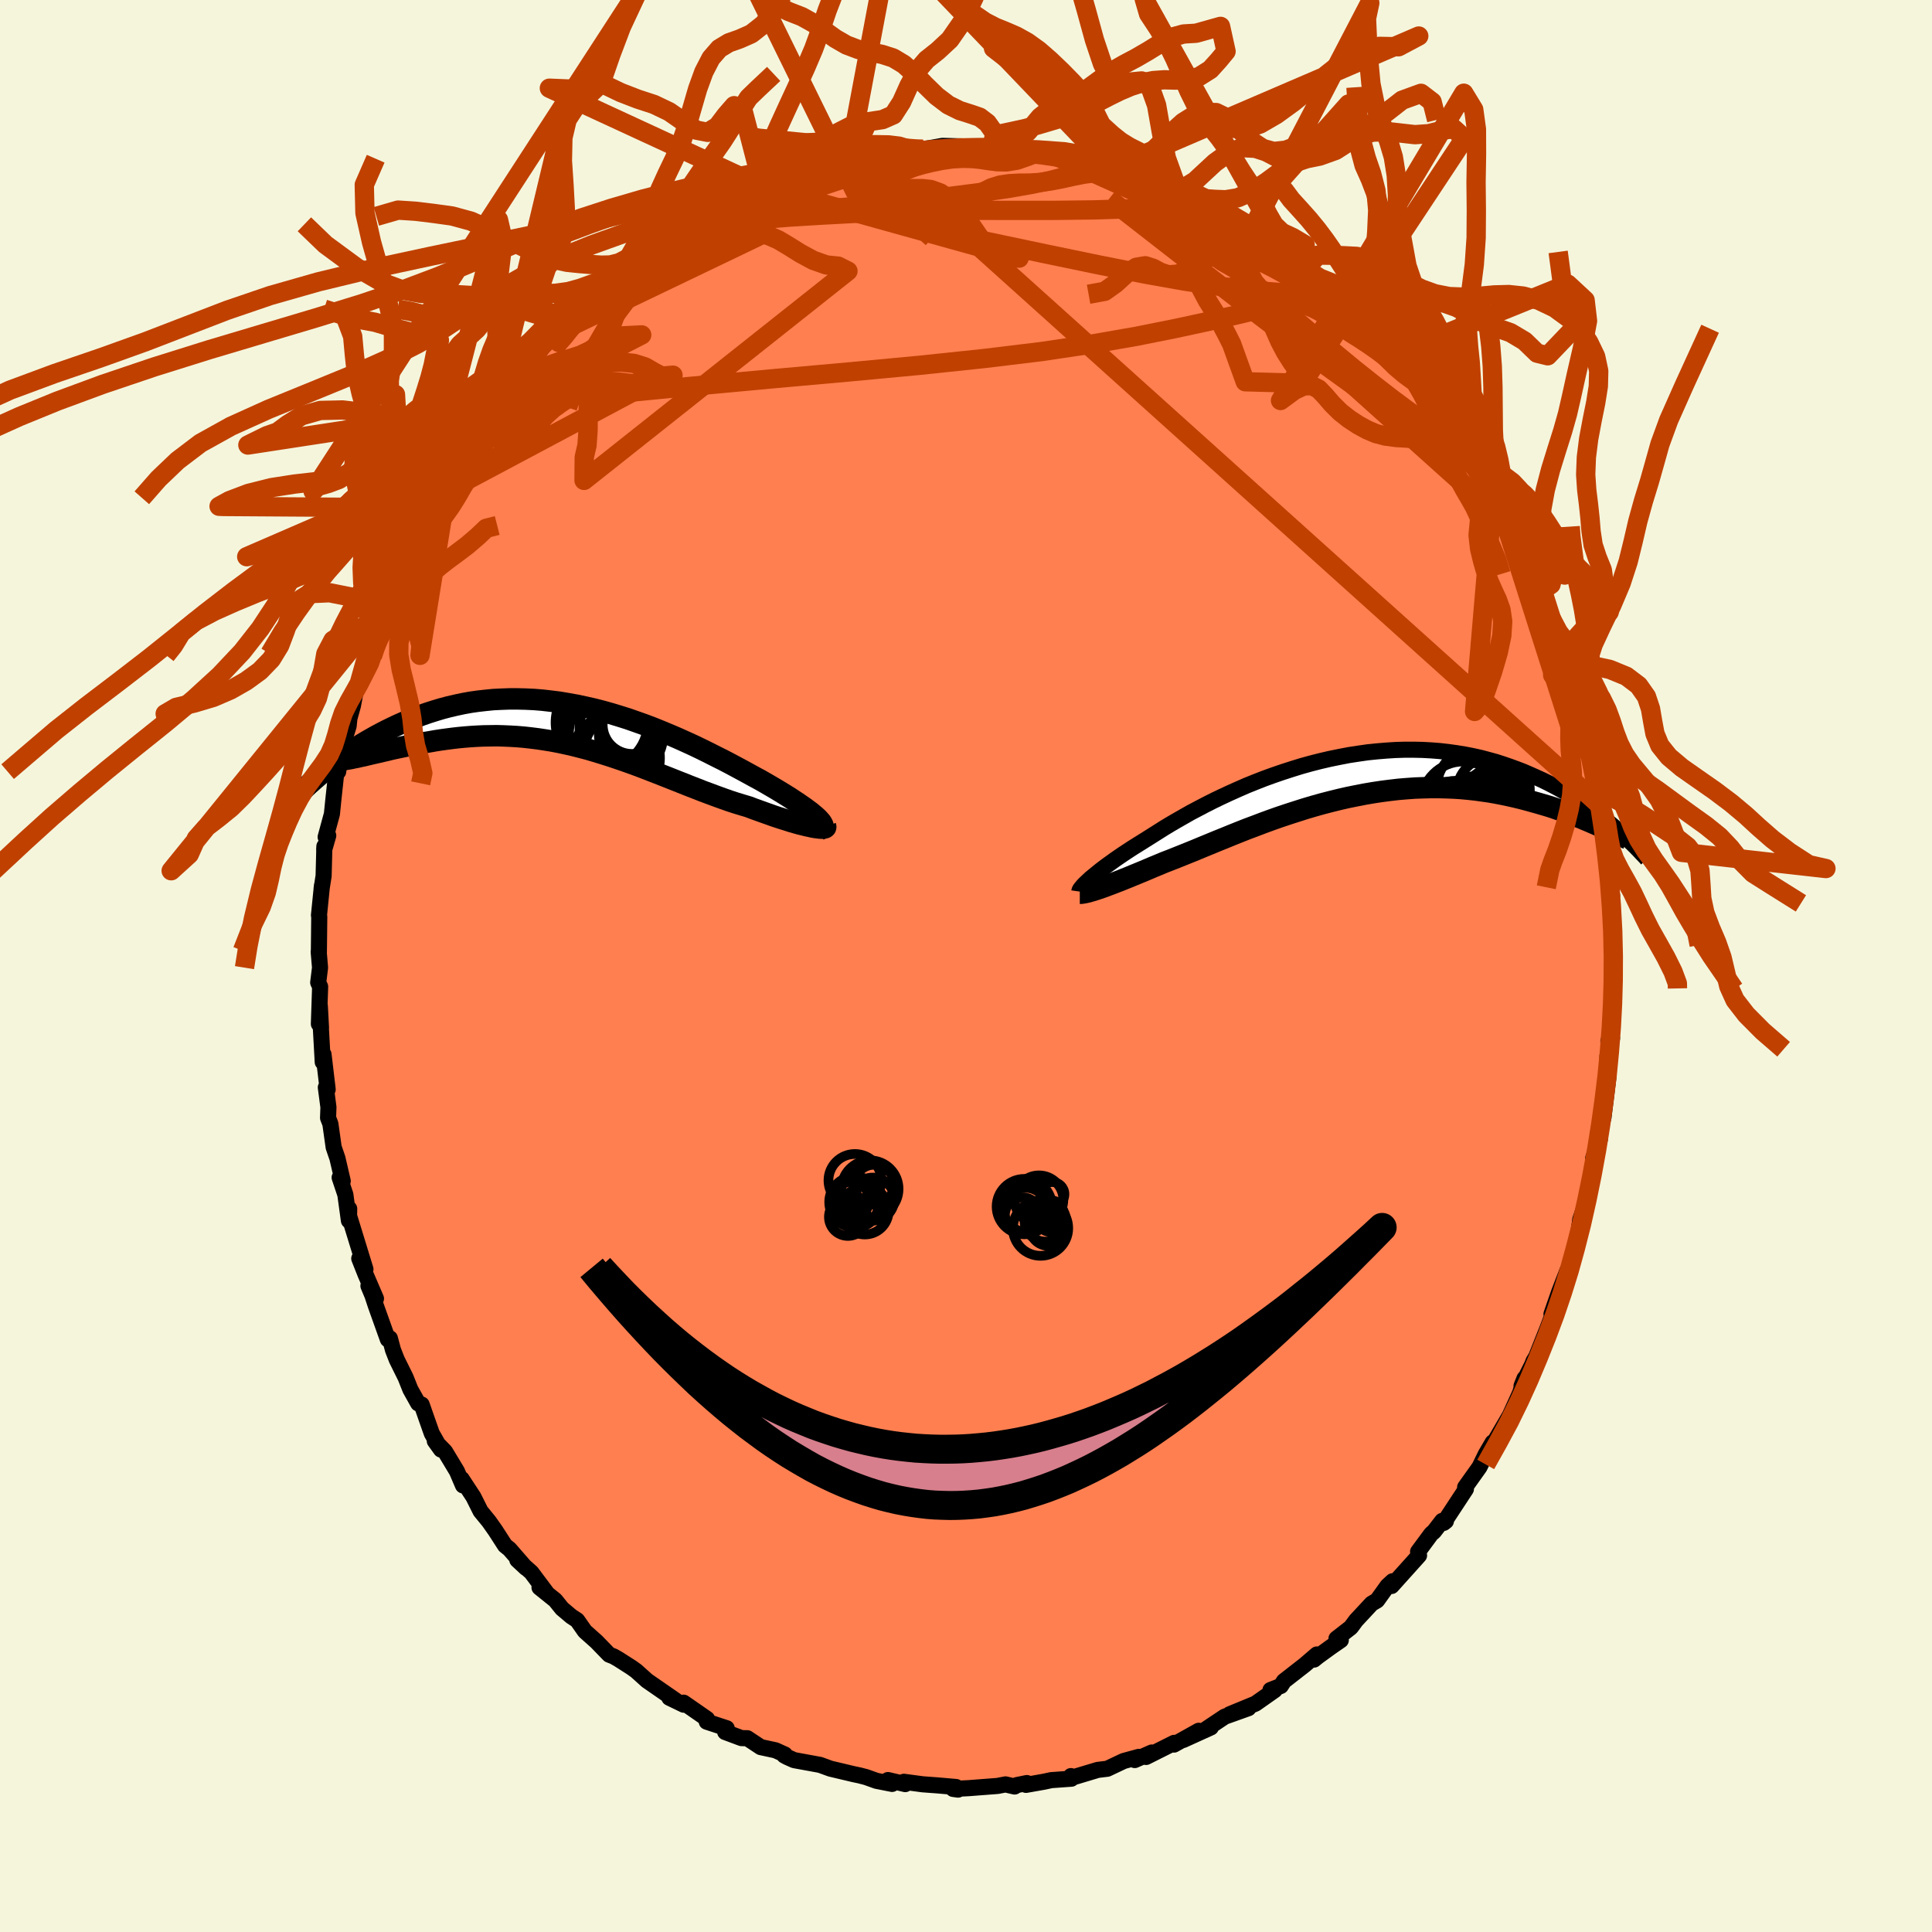 <svg xmlns="http://www.w3.org/2000/svg" width="500" height="500" viewBox="-100 -100 200 200"><defs><clipPath id="c"><path d="m25.56 9.67-.21-.19-.24-.2-.26-.22-.3-.22-.32-.24-.35-.24-.37-.26-.4-.26-.42-.28-.45-.28-.47-.29-.48-.29-.51-.3-.53-.31-.54-.31-.59-.32-.62-.34-.64-.35-.67-.36-.69-.37-.71-.37-.74-.37-.75-.38-.77-.38-.79-.38-.81-.37-.82-.37-.84-.36-.84-.35-.86-.35L7.7.03l-.87-.31-.88-.31-.89-.28-.89-.27-.89-.25-.9-.23-.89-.2-.89-.19-.89-.16-.89-.15-.88-.11-.87-.1-.87-.07-.86-.04-.85-.02h-.84l-.83.03-.82.04-.8.08-.8.09-.77.11-.77.14-.75.16-.73.17-.72.19-.7.21-.69.22-.67.23-.65.25-.64.25-.62.27-.61.27-.59.28-.57.28-.56.29-.54.29-.53.3-.52.3-.51.31-.49.32-.47.31-.47.32-.45.32-.44.32-.42.32-.41.32-.4.32-.39.31 3.58-1.58.33-.08.35-.07.37-.09.38-.09.39-.09.4-.09.42-.1.44-.1.44-.11.46-.1.47-.1.48-.1.5-.1.51-.1.52-.1.54-.1.55-.09.56-.1.58-.09.59-.08.61-.08.61-.07.63-.06.64-.05.65-.04.67-.03.67-.01.68-.01.69.02.7.03.7.04.72.06.72.08.72.09.73.11.74.12.74.14.75.16.74.17.75.19.76.2.75.22.75.23.76.24.75.25.76.26.75.27.75.27.75.29.75.29.74.29.74.29.73.29.73.29.73.29.72.28.71.28.7.26.7.26.69.25.68.24.67.22.66.2.64.19.55.21.53.19.53.19.51.18.5.18.48.16.47.15.45.14.43.14.42.12.39.11.37.09.36.09.32.07.31.07"/></clipPath><clipPath id="b"><path d="m-27.18 10.7.24-.2.27-.22.28-.23.31-.25.33-.25.36-.27.38-.27.4-.29.42-.29.44-.3.47-.31.49-.32.51-.32.53-.33.54-.34.54-.34.57-.36.6-.38.63-.38.67-.39.7-.4.72-.41.76-.4.78-.41.81-.41.83-.4.86-.4.87-.39.89-.39.92-.37.92-.36.94-.34.96-.33.96-.31.97-.3.97-.27.98-.25.99-.23.98-.2.98-.19.98-.15.98-.14.97-.1.96-.08.95-.06.95-.03h.93l.92.02.91.05.89.07.87.1.86.12.85.14.82.16.81.18.79.21.77.21.74.24.73.25.71.26.7.27.67.29.65.29.64.29.61.3.6.31.58.31.57.32.55.33.54.33.52.33.5.34.49.34.47.34.46.35.44.34.43.35.41.34.4.34-1.62-.21-.37-.16-.37-.16-.39-.17-.41-.17-.42-.18-.44-.17-.45-.18-.46-.17-.48-.18-.49-.17-.51-.18-.53-.17-.54-.16-.55-.16-.57-.16-.58-.16-.61-.16-.62-.15-.63-.14-.66-.14-.67-.13-.68-.12-.71-.1-.72-.1-.73-.08-.75-.07-.77-.05-.78-.03-.79-.02H8.1l-.82.02-.83.03-.84.06-.85.07-.86.1-.86.11-.87.13-.88.15-.88.17-.89.18-.88.2-.89.22-.89.23-.89.25-.88.26-.88.28-.87.28-.87.29-.85.3-.85.31-.84.32-.83.31-.81.32-.8.32-.78.32-.77.31-.75.31-.73.3-.72.3-.69.28-.67.27-.65.26-.63.25-.6.23-.57.24-.56.23-.54.23-.52.22-.51.21-.49.2-.48.2-.45.18-.44.18-.42.16-.41.16-.38.14-.36.14-.34.12-.32.11"/></clipPath><filter id="a"><feTurbulence baseFrequency=".05" numOctaves="3" result="noise" type="noise"/><feDisplacementMap in="SourceGraphic" in2="noise" scale="2"/></filter></defs><rect width="100%" height="100%" x="-100" y="-100" fill="beige"/><path fill="coral" stroke="#000" stroke-linejoin="round" stroke-width="1.667" d="m67.09 1.14-.02.87-.12.1-.07 1.88-.04 1.36-.07 1.45-.27 1.02.38-.35-.47 1.8-.05 2.82.14-.58-.51 4.19-.08.24-.52 1.5.24.45-.7 2 .04.38-.22 1.86-.5 1.79-.32 1.33-.34.99-.22 1.72-.57 1.93-.2 1-.32.6-.54 1.39-.34.88-.79 2.27.78-1.56-.27.61-.92 2.42-1.17 2.94-.29.48-.12.33-1.11 2.22.31-.78-.46 1.51-1.05 2.31-.25.43-1.7 2.91.16-.53-.72 1.23-.51 1.05-.14.28-1.48 2.08.08.19-2.3 3.5.23-.18-.38-.03-.85 1.1-.29.25-1.36 1.84.1.39-2.84 3.16.1-.49-.53.49-1.07 1.49-.57.34-1.62 1.74-.53.72-1.49 1.16.45.16-1.04.72-1.35.98-.38.31.29-.53-1.27 1.09-2.14 1.67-.32.5-1.07.42.44.01-1.99 1.4-2.67 1.1 1.94-.63-2.46.88-2.17 1.45.74-.34-2.86 1.3 1.6-.95-2.56 1.43.02-.18-2.91 1.46.59-.46-1.76.78.42-.33-1.57.43-1.69.8-.99.12-2.53.76-.25-.12.05.27-2.09.15-.74.16-1.87.33.09-.19-1.03.21-.24.15-.94-.22-.82.16-3 .23-1.6.08.51.07-.21-.27-1.96-.17-1.49-.11-1.95-.26.14.24-1.79-.42.43.4-1.62-.32-1.06-.38-.69-.18-.62-.13-2.4-.57-.52-.19-.55-.2-2.68-.49-.74-.33-.29-.16.07-.09-.97-.44-1.53-.33-1.39-.92-.6-.01-1.69-.63.16-.39-2.07-.68.03-.29-2.42-1.68.01.21-1.49-.72.67.29-2.99-2.07-1.11-1-.49-.35-1.36-.87-.49-.28-.46-.18-1.31-1.35-1.2-1.07-.8-1.14-.61-.4-.96-.81-.7-.87-1.63-1.31.36.16.44.47-1.64-2.19-1.46-1.3.89.83-1.7-1.95-.46-.37-1-1.55-.67-.95-.86-1.05-.74-1.48-1.22-1.86.14.67-.63-1.47-1.23-2.04-1.06-1.09.64.89-.95-1.67-.49-1.39-.56-1.6-.36-.12-.81-1.45-.49-1.23-.92-1.86-.39-1-.32-1.2-.21.11-1.25-3.5-.35-1.06-.41-.98.78 1.32-1.08-2.51-.65-1.64.64 1.11-1.71-5.57.03-.69-.03 1.23-.37-2.7-.59-1.76.32.36-.55-2.36-.39-1.14-.34-2.42-.24-.62.04-1.1-.27-2.05.19.21-.43-3.63-.08.8-.2-3.63.02.07-.12-2.24-.1 1.85.13-3.86-.2-.43.19-1.54-.14-1.64.02.05.04-3.71-.03-.12.31-3.08-.04.34.21-1.34.08-3.06-.02.35.42-1.46-.27.15.65-2.39.15-1.49.29-2.68.21-.21.24-1.78-.08.18.24-.95.68-2.17.08-.79.36-1.3.35-1.83.31-.5.85-3.07.4-1.11.31-1.41.68-.84.47-1.51-.52.73.64-.72.38-1.58 1.48-3.5.02.12 1.3-2.54-.4.85-.45.6 2.44-4.77.15-.46.74-1.08.54-.98.39-.97.85-1.12.42-.72.44-1.06 1.58-1.77-.29.21.94-1.2.64-.84-.08.17 1.38-1.76.36-.35 1.59-2.36-.23.32 1.04-.92 1.97-2.42-.67.75 1.83-2.35.02.53.79-.8 1.69-2.13.42-.04 2.03-2-.53.61-.07.44 1.65-1.53 1.13-.9-.02.03 1.84-1.56 1.6-1.11.32-.19-.13.2 2.23-1.36 2.45-1.44.37-.44-1.27 1.04 2.64-1.5.32-.37 1.34-.42 1.25-.74 1.14.09-.63-.15 1.12-.36 2.28-.81 1.17-.29 1.57-.64.79-.34.72-.09 2.36-.7-1.52.42.6.05 2.7-.58 1.88-.33.31-.22 1.18.16h.38l1.03-.16.51-.08 1.52-.27 2.48.06.14.09 1.35.02 1.35-.29-.57.23.23.12 3.81.04-.25.31 1.49-.01h.59l1.61.18 2.17.75-.74-.2 2.73.67.04.04 1.28.07-.2.23 2.74.78-.08-.02 1.52.42-.38.17 2.83 1.1.82.46-.53-.52.77.15 3.04 1.84-.55-.46.87.57 1.29.6 1.84 1.13.7.45.23.19 1.25.77-.65-.54 2.12 1.37 1.75 1.64.49.32-.5-.32 2.83 2.19.19.1.85.96 1.14.67-.48-.1 1.41 1.29.33.2.61.44 1.72 1.78-.21.38 2.6 2.15.59.98.57.41-.27.16 1.34 1.4.76.87-.15.16 1.43 1.9L51.59-54l.03-.15.57 1.6 1.76 2.68.61 1.06-.95-1.76 1.22 1.72.46 1.29.16.08 1.36 2.54.41.93.84 1.47.03.3-.22-.31 1.49 3.78.51.52-.28-.58.65 2.2 1.31 2.76.24 1.42.36 1.32-.05.05.18.76.29.25.98 3.36-.11.61.5.97.61 2.29-.04-.04.27 1.45.31.94.37 2.19-.03-.03.29 1.78.3 2.45.15 1.38.38 2.15-.47-2.04.48 3.58.32 1.74-.15-.27.19 2.54-.15.1.3 2.99-.1-.25.12 3.32-.02.87" filter="url(#a)"/><path fill="#fff" d="m-27.18 10.7.24-.2.27-.22.28-.23.31-.25.33-.25.36-.27.38-.27.4-.29.42-.29.44-.3.47-.31.49-.32.51-.32.53-.33.54-.34.54-.34.57-.36.6-.38.63-.38.67-.39.7-.4.72-.41.76-.4.78-.41.81-.41.83-.4.86-.4.87-.39.89-.39.92-.37.92-.36.94-.34.96-.33.96-.31.97-.3.97-.27.98-.25.99-.23.98-.2.98-.19.98-.15.98-.14.97-.1.96-.08.95-.06.95-.03h.93l.92.02.91.05.89.07.87.1.86.12.85.14.82.16.81.18.79.21.77.21.74.24.73.25.71.26.7.27.67.29.65.29.64.29.61.3.6.31.58.31.57.32.55.33.54.33.52.33.5.34.49.34.47.34.46.35.44.34.43.35.41.34.4.34-1.62-.21-.37-.16-.37-.16-.39-.17-.41-.17-.42-.18-.44-.17-.45-.18-.46-.17-.48-.18-.49-.17-.51-.18-.53-.17-.54-.16-.55-.16-.57-.16-.58-.16-.61-.16-.62-.15-.63-.14-.66-.14-.67-.13-.68-.12-.71-.1-.72-.1-.73-.08-.75-.07-.77-.05-.78-.03-.79-.02H8.1l-.82.02-.83.03-.84.06-.85.07-.86.1-.86.11-.87.13-.88.15-.88.17-.89.18-.88.2-.89.22-.89.23-.89.25-.88.26-.88.28-.87.28-.87.29-.85.3-.85.31-.84.32-.83.31-.81.32-.8.32-.78.32-.77.31-.75.31-.73.3-.72.3-.69.28-.67.27-.65.26-.63.25-.6.23-.57.24-.56.23-.54.23-.52.22-.51.21-.49.2-.48.2-.45.18-.44.18-.42.16-.41.16-.38.14-.36.14-.34.12-.32.11" filter="url(#a)" transform="translate(40.03 -19.73)"/><path fill="#fff" d="m25.56 9.67-.21-.19-.24-.2-.26-.22-.3-.22-.32-.24-.35-.24-.37-.26-.4-.26-.42-.28-.45-.28-.47-.29-.48-.29-.51-.3-.53-.31-.54-.31-.59-.32-.62-.34-.64-.35-.67-.36-.69-.37-.71-.37-.74-.37-.75-.38-.77-.38-.79-.38-.81-.37-.82-.37-.84-.36-.84-.35-.86-.35L7.7.03l-.87-.31-.88-.31-.89-.28-.89-.27-.89-.25-.9-.23-.89-.2-.89-.19-.89-.16-.89-.15-.88-.11-.87-.1-.87-.07-.86-.04-.85-.02h-.84l-.83.03-.82.04-.8.08-.8.09-.77.11-.77.14-.75.16-.73.17-.72.19-.7.21-.69.22-.67.23-.65.25-.64.25-.62.27-.61.27-.59.28-.57.28-.56.29-.54.29-.53.3-.52.3-.51.31-.49.32-.47.31-.47.32-.45.32-.44.32-.42.32-.41.32-.4.32-.39.31 3.58-1.58.33-.08.35-.07.37-.09.38-.09.39-.09.4-.09.42-.1.44-.1.44-.11.46-.1.47-.1.48-.1.5-.1.51-.1.52-.1.54-.1.55-.09.56-.1.58-.09.59-.08.61-.08.61-.07.63-.06.64-.05.65-.04.67-.03.67-.01.68-.01.69.02.7.03.7.04.72.06.72.08.72.09.73.11.74.12.74.14.75.16.74.17.75.19.76.2.75.22.75.23.76.24.75.25.76.26.75.27.75.27.75.29.75.29.74.29.74.29.73.29.73.29.73.29.72.28.71.28.7.26.7.26.69.25.68.24.67.22.66.2.64.19.55.21.53.19.53.19.51.18.5.18.48.16.47.15.45.14.43.14.42.12.39.11.37.09.36.09.32.07.31.07" filter="url(#a)" transform="translate(-40.93 -24.99)"/><g fill="none" stroke="#000" transform="translate(40.03 -19.73)"><path stroke-linejoin="round" stroke-width="1.667" d="m-28.3 12.02.01-.07.03-.08.06-.1.08-.11.1-.12.12-.14.15-.16.17-.16.19-.18.21-.2.24-.2.27-.22.28-.23.31-.25.33-.25.36-.27.38-.27.4-.29.42-.29.44-.3.47-.31.49-.32.51-.32.53-.33.54-.34.54-.34.57-.36.6-.38.63-.38.67-.39.7-.4.72-.41.76-.4.78-.41.81-.41.83-.4.86-.4.87-.39.89-.39.92-.37.92-.36.94-.34.96-.33.96-.31.97-.3.97-.27.98-.25.99-.23.98-.2.98-.19.98-.15.98-.14.97-.1.96-.08.95-.06.95-.03h.93l.92.02.91.05.89.07.87.1.86.12.85.14.82.16.81.18.79.21.77.21.74.24.73.25.71.26.7.27.67.29.65.29.64.29.61.3.6.31.58.31.57.32.55.33.54.33.52.33.5.34.49.34.47.34.46.35.44.34.43.35.41.34.4.34.38.34.38.33.35.33.35.33.33.32.32.32.31.32.29.31.29.3.27.3" filter="url(#a)"/><path stroke-linejoin="round" stroke-width="2.222" d="M-28.25 12.2h.09l.11-.01.14-.02.16-.03.19-.04.21-.05.23-.07.25-.07.28-.09.3-.1.32-.11.34-.12.36-.14.38-.14.41-.16.42-.16.44-.18.45-.18.48-.2.49-.2.51-.21.52-.22.54-.23.56-.23.57-.24.6-.23.63-.25.65-.26.67-.27.69-.28.72-.3.73-.3.75-.31.77-.31.78-.32.8-.32.81-.32.83-.31.84-.32.85-.31.85-.3.87-.29.87-.28.88-.28.88-.26.89-.25.89-.23.89-.22.88-.2.89-.18.88-.17.88-.15.87-.13.86-.11.86-.1.85-.07.84-.06.83-.03.82-.02h.81l.79.02.78.03.77.05.75.07.73.08.72.1.71.1.68.12.67.13.66.14.63.14.62.15.61.16.58.16.57.16.55.16.54.16.53.17.51.18.49.17.48.18.46.17.45.18.44.17.42.18.41.17.39.17.37.16.37.16.34.16.34.15.32.15.31.14.29.14.28.13.27.12.26.12.24.11.23.1" filter="url(#a)"/><circle cx="13.066" cy="4.408" r="4.378" clip-path="url(#b)" filter="url(#a)"/><circle cx="10.926" cy="5.748" r="4.646" clip-path="url(#b)" filter="url(#a)"/><circle cx="14.466" cy="1.788" r="3.714" clip-path="url(#b)" filter="url(#a)"/><circle cx="14.216" cy="2.973" r="3.276" clip-path="url(#b)" filter="url(#a)"/><circle cx="10.731" cy="4.993" r="4.44" clip-path="url(#b)" filter="url(#a)"/><circle cx="10.916" cy="4.778" r="3.58" clip-path="url(#b)" filter="url(#a)"/><circle cx="14.856" cy="3.958" r="3.384" clip-path="url(#b)" filter="url(#a)"/><circle cx="13.496" cy="1.563" r="4.846" clip-path="url(#b)" filter="url(#a)"/><circle cx="11.456" cy="2.958" r="4.4" clip-path="url(#b)" filter="url(#a)"/><circle cx="14.711" cy="2.308" r="3.132" clip-path="url(#b)" filter="url(#a)"/></g><g fill="none" stroke="#000" transform="translate(-40.93 -24.99)"><path stroke-linejoin="round" stroke-width="2.222" d="m25.79 10.85.14-.05.11-.07.06-.09.03-.1-.01-.11-.05-.12-.08-.14-.11-.15-.15-.17-.17-.18-.21-.19-.24-.2-.26-.22-.3-.22-.32-.24-.35-.24-.37-.26-.4-.26-.42-.28-.45-.28-.47-.29-.48-.29-.51-.3-.53-.31-.54-.31-.59-.32-.62-.34-.64-.35-.67-.36-.69-.37-.71-.37-.74-.37-.75-.38-.77-.38-.79-.38-.81-.37-.82-.37-.84-.36-.84-.35-.86-.35L7.7.03l-.87-.31-.88-.31-.89-.28-.89-.27-.89-.25-.9-.23-.89-.2-.89-.19-.89-.16-.89-.15-.88-.11-.87-.1-.87-.07-.86-.04-.85-.02h-.84l-.83.03-.82.04-.8.08-.8.09-.77.11-.77.14-.75.16-.73.17-.72.19-.7.21-.69.22-.67.23-.65.25-.64.25-.62.27-.61.27-.59.28-.57.28-.56.29-.54.29-.53.3-.52.3-.51.31-.49.32-.47.31-.47.32-.45.32-.44.32-.42.32-.41.32-.4.32-.39.31-.37.32-.36.31-.35.31-.34.3-.32.3-.31.3-.31.29-.29.29-.28.28-.27.28" filter="url(#a)"/><path stroke-linejoin="round" stroke-width="2.222" d="m26.39 10.53.02.06-.01.05-.05.04-.09.02-.13.02h-.16l-.19-.01-.22-.03-.25-.03-.28-.05-.31-.07-.32-.07-.36-.09-.37-.09-.39-.11-.42-.12-.43-.14-.45-.14-.47-.15-.48-.16-.5-.18-.51-.18-.53-.19-.53-.19-.55-.21-.64-.19-.66-.2-.67-.22-.68-.24-.69-.25-.7-.26-.7-.26-.71-.28-.72-.28-.73-.29-.73-.29-.73-.29-.74-.29-.74-.29-.75-.29-.75-.29-.75-.27-.75-.27-.76-.26-.75-.25-.76-.24-.75-.23-.75-.22-.76-.2-.75-.19L-.45 2l-.75-.16-.74-.14-.74-.12-.73-.11-.72-.09-.72-.08-.72-.06-.7-.04-.7-.03-.69-.02-.68.01-.67.01-.67.03-.65.04-.64.05-.63.06-.61.07-.61.08-.59.08-.58.09-.56.1-.55.09-.54.1-.52.1-.51.1-.5.1-.48.1-.47.1-.46.1-.44.11-.44.1-.42.1-.4.09-.39.09-.38.09-.37.09-.35.07-.33.08-.32.06-.31.07-.3.05-.28.05-.26.04-.25.03-.24.02-.23.02-.21.01-.2.01" filter="url(#a)"/><circle cx="3.765" cy="1.022" r="4.938" clip-path="url(#c)" filter="url(#a)"/><circle cx="6.365" cy="-.008" r="3.046" clip-path="url(#c)" filter="url(#a)"/><circle cx="3.905" cy=".897" r="4.748" clip-path="url(#c)" filter="url(#a)"/><circle cx="6.21" cy="1.017" r="3.294" clip-path="url(#c)" filter="url(#a)"/><circle cx="4.6" cy=".272" r="3.688" clip-path="url(#c)" filter="url(#a)"/><circle cx="3.22" cy="-.223" r="4.778" clip-path="url(#c)" filter="url(#a)"/><circle cx="4.045" cy=".207" r="4.82" clip-path="url(#c)" filter="url(#a)"/><circle cx="4.67" cy="3.452" r="4.58" clip-path="url(#c)" filter="url(#a)"/><circle cx="5.015" cy="2.602" r="3.56" clip-path="url(#c)" filter="url(#a)"/><circle cx="4.71" cy=".987" r="4.886" clip-path="url(#c)" filter="url(#a)"/></g><g fill="none" stroke="#C04000" stroke-linejoin="round" stroke-width="2"><path d="m46.79-61.04.2.5.55.75.57.81.55.86.51.88.41.82.26.69.07.49-.14.23-.38-.05-.61-.32-.85-.55-1.06-.76-1.29-.94-1.52-1.13-1.77-1.37-2.05-1.63-2.34-1.93-2.64-2.22-2.96-2.53-3.31-2.89-3.62-3.25-3.82-3.54m-57.17 6.28 1-.7 1.33-.78 1.7-.91 1.93-.91 2.09-.9 2.24-.89 2.36-.91 2.41-.91 2.36-.86 2.31-.81 2.27-.76 2.27-.73 2.19-.7 1.98-.63 1.61-.57 1.05-.48" filter="url(#a)"/><path d="m48.47-58.45 1.25 1.76.81 1.33.43.97.13.67-.18.34-.51-.05-.86-.43-1.19-.72-1.49-.95-1.81-1.18-2.16-1.44-2.54-1.77-2.99-2.16-3.44-2.57-3.93-2.99-4.44-3.41-5-3.89-5.74-4.47" filter="url(#a)"/><path d="m40.58-67.38.53.44.9.93 1.12 1.27 1.23 1.44 1.22 1.45 1.1 1.32.91 1.12.71.88.52.62.31.37.1.09-.11-.2-.37-.51-.75-.97m-65.64-22.7 1.18-.36 1.12-.39.96-.32.72-.21.47-.1h.22l.05.09-.12.15-.39.23-.81.35-1.37.54-2 .74-2.58.94-3 1.02" filter="url(#a)"/><path d="m39.17-68.67 1.02.91.78.68.77.76.8.83.75.83.63.72.42.53.18.31-.06.09-.29-.11-.51-.29-.72-.45-.95-.64-1.18-.86-1.47-1.13-1.84-1.48-2.3-1.92-2.85-2.45-3.41-3" filter="url(#a)"/><path d="m34.64-72.49 1.75 1.41.65.73.06.42-.38.23-.8.1h-1.18l-1.57-.07-1.95-.15-2.37-.23-2.83-.34-3.39-.51-4.05-.72-4.8-.95-5.6-1.16-6.4-1.35-7.12-1.53-7.61-1.77" filter="url(#a)"/><path d="m34.65-72.49.43.32.78.68 1.06.94 1.1.99 1.03.96.94.89.87.84.82.79.79.77.77.75.72.71.62.63.47.47.21.22-.1-.11-.46-.49-.76-.81-1.01-1.08-1.17-1.2" filter="url(#a)"/><path d="m35.14-72.17.24.35.45.79v.75l-.56.63-1.08.56-1.57.52-2.03.55-2.5.6-2.96.68-3.47.75-4 .8-4.59.8-5.23.78-5.94.72-6.64.7-7.35.69-8.04.72-8.74.81-9.53.93m53.47-23.55 1.83.54 1.16.4 1.05.43 1.09.48 1.09.48 1.06.46.99.43.94.41.87.41.78.38.65.33.49.26.28.17.06.05-.21-.07-.45-.18-.69-.29-.94-.4-1.24-.54-1.65-.78-2.03-1.03m-51.27 5.27.58-.15 1.49-.36 2.23-.53 2.6-.49 2.8-.36 3.01-.25 3.28-.2 3.56-.19 3.79-.16 3.97-.11 4.11-.05 4.22.01h4.31l4.32-.05 4.19-.13 3.98-.17M9.79-84.15l1.28.46.71.28.48.24.22.23-.07.26-.4.29-.73.33-1.09.36-1.5.39-1.91.4-2.4.42-2.93.42-3.5.45-4.04.46-4.53.46-5.02.43-5.76.5m-.53-6.32 1.44-.21 1.6-.26 1.48-.14 1.34-.01 1.17.05 1.02.03.89.01.84.01.89.02 1.01.03 1.14-.01 1.16-.04 1.04-.04h.86l.76.06.82.04" filter="url(#a)"/><path d="m-5.5-84.39-.58-.22-.85-.26-1.08-.13-1.21-.02h-1.17l-1.02-.04-.89-.09-.86-.09-.92-.06-1.03.02-1.18.05-1.34.01-1.46-.08-1.45-.2-1.1-.23-.09.01 14.36 1.39-1.86.34-1.43.24-.93.15-.73.14-.77.2-.89.26-1.02.32-1.12.37-1.15.4-1.14.4-1.06.38-.96.36-.9.34-.89.35-.92.39-.96.43-.91.45-.73.36-.36.16-.1.12" filter="url(#a)"/><path d="m-11.95-83.42 1.78-3.97 1.53-.23 1.12-.49.85-1.32.77-1.71.84-1.54.98-1.14 1.15-.91 1.26-1.17 1.28-1.84 1.21-2.48 1.08-2.62.98-2.14 1.01-1.46 1.28-1.01 1.66-.88 1.08-.91" filter="url(#a)"/><path d="m-14.11-83.1.97.05.93.81.86 1.12.96.7 1.06.16 1.07-.09 1.02-.1.94-.03h1.75l.92.1.98.36 1.04.73 1.04 1.1.96 1.28.83 1.21.67.94.61.69.91.52 2.09.27-26.54-7.38-1.98-7.64-.98-.76-.85.98-.88 1.16-1.01.62-1.18-.23-1.34-.89-1.47-1.02-1.57-.75-1.68-.55-1.76-.68-1.73-.83-1.51-.3-1.49.79-2.66-.11 22.09 10.21 1.4-.26 1.58-.02 1.47.01 1.26-.13 1.08-.25.94-.23.86-.11.86.05.91.17 1.01.28 1.07.41 1.07.53 1.01.6.92.56.86.44.86.37.97.44 1.13.64 1.21.8.73.84 65.56 58.97.6 1.88.23 1.46.22 1.14.37 1.03.55 1.08.65 1.15.65 1.19.58 1.22.59 1.27.67 1.35.8 1.42.83 1.48.73 1.47.45 1.21.01.52" filter="url(#a)"/><path d="m-24.46-79.07.53-.69.87-.59.81-.73.68-1.01.64-1.33.71-1.62.83-1.87.92-2.01.94-2.03.91-1.99.84-1.97.73-2 .69-2.04.75-1.94.99-1.62 1.3-1.21 1.47-.89 1.29-1.09 1.03-2.41-3.94 20.92-1.72.88-1.19.7-1.11.7-1.16.75-1.18.72-1.14.6-1.04.47-.95.37-.9.34-.88.39-.89.48-.87.56-.82.61-.75.65-.74.7-.88.75-1.16.84-1.27.8-.63.31m-.32.19-1.61.77-1.28.68-1.02.65-.92.48-.92.23-.95.02-1.03-.07-1.15-.09-1.36-.14-1.61-.36-1.9-.72-2.13-1.06-2.19-1.17-2.11-.95-1.95-.53-1.87-.26-1.88-.23-1.84-.12-2.25.65m26.53 4.89 1.57-1.23 1.18-.71 1.04-.34 1.12-.13 1.22-.04 1.2-.03 1.09-.07.97-.13.91-.19.91-.19.94-.11.97.04.98.24 1 .44 1.07.64 1.2.75 1.33.72 1.36.48 1.22.12 1.01.51-27.32 21.67.02-2.39.29-1.26.11-1.59v-1.81l.05-1.71.19-1.49.32-1.32.44-1.24.52-1.22.54-1.21.49-1.16.4-1.07.35-.94.39-.86.48-.97.39-1.28.05-.92" filter="url(#a)"/><path d="m-17.35-107.75-.42 3.47-.8 2.81-1.1 2.29-1.27 1.67-1.28 1.01-1.22.54-1.11.39-.99.6-.86.99-.74 1.43-.64 1.76-.56 1.93-.55 1.9-.6 1.77-.7 1.62-.75 1.56-.73 1.6-.64 1.68-.61 1.66-.69 1.5-.76 1.31-.67 1.17-.58 1.25" filter="url(#a)"/><path d="m-19.91-92.35-1.66 1.56-.94.91-.62.97-.61 1.13-.71 1.22-.76 1.19-.78 1.11-.75 1.03-.73 1.02-.73 1.07-.77 1.17-.81 1.24-.82 1.22-.82 1.13-.84 1.01-.9.93-.94.85-.84.74-.68 1.01-1.65 1.53-.04-.42-.54-.1-.93.26-1.14.41-1.24.34-1.31.18-1.32.05-1.31.06-1.31.13-1.32.2-1.35.26-1.37.28-1.36.34-1.32.43-1.33.41-1.43.12-1.58-.4-1.37-.24M84.64 8.62l-2.16-1.87-1.7-1.71-1.17-1.51-.65-1.44-.34-1.47-.36-1.52-.54-1.54-.66-1.54-.57-1.52-.32-1.49-.09-1.47-.1-1.42-.39-1.31-.88-1.17-1.36-1.07-1.62-1.07-1.74-1.15-1.94-1.19-1.89-.99-.7-.47" filter="url(#a)"/><path d="m-66.45-68 3 .95 2.27.41 2.08.61 1.77.46 1.36.02.99-.49.76-.9.72-1.04.91-.87 1.23-.46 1.56-.01 1.76.3 1.78.42 1.68.45 1.55.52 1.31.49.91-.05-1.12-.32-.82.25-1.24-.07-1.71-.5-1.94-.69-1.93-.57-1.8-.33-1.7-.1-1.67-.02-1.71-.09-1.83-.33-2.09-.78-2.69-1.55-3.25-2.39-2.18-2.1" filter="url(#a)"/><path d="m-41.62-66.92-1.17 1.38-.87.85-.93.79-.94.77-.9.78-.85.81-.78.83-.73.81-.7.76-.67.7-.7.66-.73.65-.76.68-.77.73-.75.8-.72.85-.7.87-.68.85-.67.84-.62.77-.38.62 14.86-15.2.63.77.58-.67.67-.84.82-.81.9-.73.89-.67.82-.59.75-.54.73-.49.77-.48.83-.51.89-.56.93-.6.96-.6.99-.55 1.04-.46 1.1-.38 1.11-.31 1.05-.26.95-.22.86-.12.9-.09.99-.16 1.06-.31-21.22 10.18-1.59 1.62-1.22.76-1.05.59-.94.69-.89.72-.9.62-.96.46-1.04.32-1.12.24-1.16.24-1.15.33-1.08.48-.99.64-.91.76-.91.83-.94.88-1 .94-1.05 1.03-1.07 1.08-1.07 1-1.08.72-1.09.41-1.14.32-.46.49 33.72-51.93-1.8 3.85-1.08 2.85-.72 2.08-.84 1.43-1.05 1-1.08.95-.85 1.31-.44 1.88-.05 2.38.17 2.56.13 2.4-.09 2.04-.42 1.61-.68 1.29-.74 1.18-.49 1.45-.03 1.97.26 2.3-.04 1.95-1.04 1.7-2.4 2.96-.83.31-.7.69-.71.54-.84.37-1 .24-1.14.2-1.23.23-1.3.26-1.4.22-1.63.08-1.95-.16-2.25-.32-2.41-.28-2.3.05-1.93.55-1.45.9-1.05.78-1.1.38-1.97.97 25.45-3.9.77-1.7-.06-2.31-.35-2.54-.04-2.06.53-1.32.92-.79 1.04-.61.93-.73.76-.99.58-1.36.42-1.79.27-2.12.18-2.15.18-1.73.18-1.16.08-1.26.22-2.8L-48.81-58l-.93.48-.92.39-.82.53-.82.67-.81.74-.81.75-.8.76-.79.77-.78.83-.81.96-.87 1.13-.95 1.25-.93 1.17-.59.58.12-.47-16.53-.11-.47-.02 1.06-.58 1.97-.75 2.39-.6 2.38-.37 2.12-.24 1.82-.28 1.55-.47 1.35-.72 1.2-.9 1.14-.92 1.17-.78 1.25-.57 1.27-.45 1.21-.45 1.21-.42 1.33-.26 1.45-.05 1.19-.13.81-.63 19.12-4-1.17.1-.77-.41-.95-.55-1.14-.36-1.23-.13-1.25-.01-1.22.05-1.13.13-.99.31-.82.6-.64.91-.58 1.07-.68.98-.89.71-1.06.45-1.04.44-.82.55-.82.28-1.92-1.12 15.88-8.17-2.02.1-1.39.34-1.06.61-.93.6-.93.44-.99.32-1.04.3-1.06.37-1.02.49-.96.59-.92.69-.87.76-.8.8-.73.73-.61.53-.55.5" filter="url(#a)"/><path d="m-74.75-39 1.69-.66 1.23-.83 1.37-.53 1.44-.31 1.3-.4 1.05-.73.82-1.08.67-1.28.68-1.25.76-1.12.87-.97.92-.95.9-1.03.81-1.17.73-1.24.76-1.14.92-.87 1.19-.5 1.44-.21 1.55-.1 1.5-.17 1.29-.26.47-.16" filter="url(#a)"/><path d="m-52.54-52.62-1.84-.1-1.14.43-.55 1.08-.6 1.26-.87 1.15-1.04.96-1.04.8-.99.72-1.09.68-1.36.67-1.74.6-2.05.46-2.12.25-1.84.1-1.27.17-.77.57-1.61.45 21.07-9.13.2 1.5-.43 1.06-.41 1.28-.36 1.5-.36 1.44-.33 1.26-.3 1.11-.27 1.11-.29 1.23-.32 1.36-.31 1.37-.23 1.24-.05 1.03.18.89.25.95-.1 1.01 3.13-19.34.75-.91.65-.89.75-.79.96-.48 1.18-.1 1.27.09 1.19.01.98-.27.77-.59.67-.78.71-.79.79-.71.88-.63.9-.58.88-.58.86-.53.9-.39 1.04-.14 1.26.1 1.4.17 1.14.32-21.6 11.5-.52 1.48-.74 1.59-.52 1.09-.42.85-.44.93-.51 1.14-.53 1.28-.48 1.28-.4 1.13-.3.93-.24.8-.26.81-.32.94-.35 1.07-.36 1.09" filter="url(#a)"/><path d="m-55.21-48.01.3-.64.46-.86.47-.96.42-1.06.36-1.16.34-1.2.38-1.17.43-1.08.48-.97.48-.91.44-.93.37-1.05.36-1.17.38-1.27.46-1.3.54-1.27.59-1.27.83-1.41 1.4-2.12-11.93 26.57-2.16-2.28-.99-.34-1.57.13-1.74.5-1.34.92-.83 1.16-.6 1.1-.7.87-1.01.65-1.34.57-1.66.63-1.9.74-2.1.87-2.18.97-1.99 1.05-1.47 1.2-.81 1.33-.78.98" filter="url(#a)"/><path d="m-57.2-43.84.13-1.04.71-1.84.53-1.76.16-1.76-.09-1.77-.07-1.66.13-1.46.36-1.24.49-1.12.46-1.13.36-1.22.26-1.28.28-1.24.43-1.07.67-.89.86-.78.9-.83.82-1.04.65-1.32.48-1.6.35-1.79.23-1.92.09-1.96-.39-1.69-8.4 32.56-.38.2-.34-1.38-.35-2.21-.26-2.28-.28-2.17-.42-2.18-.5-2.17-.34-2-.03-1.72.22-1.51.21-1.54v-1.75l-.28-2-.51-2.24-.69-2.49-.79-2.8-.68-3.02-.07-2.92 1.18-2.7m2.99 41.3 1.19 4.03-.31 1.68-.43.86-.41.61-.38.67-.25.93-.01 1.25.25 1.55.43 1.74.41 1.73.27 1.6.15 1.44.23 1.37.43 1.43.32 1.41-.22 1.06" filter="url(#a)"/><path d="m-59.6-38.77 1.08-2.26.75-1.23.55-.88.48-.86.53-.99.58-1.15.63-1.2.63-1.18.63-1.08.65-.98.68-.88.71-.82.73-.77.74-.74.7-.7.65-.69.58-.68.56-.69.59-.73.7-.82.92-.96 1.32-1.39" filter="url(#a)"/><path d="m-59.6-38.77 2.05-1.55.5-1.41.31-1.06.46-.85.64-.88.76-.97.8-1.03.75-1.05.65-1.04.58-1.01.59-.94.67-.81.81-.64.93-.49.98-.37.94-.32.84-.33.76-.35.75-.39.8-.44.67-.42m-39.28 29.88-.26-.87 1.13-.66 1.91-.46 1.95-.58 1.78-.77 1.61-.92 1.43-1.04 1.17-1.21.87-1.42.6-1.58.5-1.61.7-1.37 1.29-.82 2.08-.09 2.4.48 1.8.52 1.7.45" filter="url(#a)"/><path d="m-48.5-56.05-.68.73-.61.68-.68.81-.7.85-.67.86-.64.89-.62.94-.61 1.01-.64 1.09-.66 1.14-.64 1.14-.6 1.1-.54 1.03-.52 1.01-.53 1.12-.58 1.28-.62 1.39-.63 1.25-.47.71.04-.18 1.04-21.96.11 1.94-.12 1.52.07 1.7.13 1.92.03 1.95-.11 1.77-.23 1.47-.26 1.24-.23 1.2-.21 1.37-.31 1.56-.47 1.58-.48 1.35-.01.97 1.05.42" filter="url(#a)"/><path d="m-64.52-67.92 1.03 2.74.17 1.85.2 1.88.5 2.18.68 2.41.61 2.45.36 2.29.07 1.97-.1 1.65-.12 1.44-.02 1.43.08 1.61.14 1.87.2 2.03.23 1.86.15 1.12.24-.06-22.18 27.34 1.87-1.7.73-1.63 1.03-1.17 1.29-.99 1.29-1.05 1.22-1.2 1.18-1.26 1.14-1.24 1.05-1.17.91-1.07.77-1.02.7-1 .7-1.02.68-1.1.58-1.24.38-1.41.21-1.57.28-1.61.74-1.41 1.53-.96 1.99-.5 1.44-.51 6.06-29.08-.39 1.28-.26 1.31-.33 1.25-.39 1.27-.42 1.29-.4 1.28-.39 1.29-.37 1.33-.35 1.38-.37 1.45-.37 1.48-.37 1.47-.35 1.4-.3 1.33-.27 1.33-.33 1.37-.45 1.41-.53 1.42-.36 1.35.12 1.22.57 1.04.25 1.13" filter="url(#a)"/><path d="m-61.64-61.74-.5 1.45-.16 1.59-.29 1.52-.38 1.62-.31 1.78-.07 1.9.23 1.93.39 1.87.32 1.77.09 1.69-.09 1.69-.1 1.68.06 1.58.2 1.31.21 1.01.13.96.66 1.54-1.56 5.59-.45.81-.61 1.08-.57 1.14-.4 1.17-.3 1.13-.33 1.07-.45 1-.65 1-.78 1.05-.84 1.14-.77 1.22-.67 1.25-.56 1.21-.49 1.16-.45 1.14-.39 1.16-.32 1.24-.27 1.3-.32 1.37-.52 1.48-.87 1.79-1.08 2.76m12.09-27.67 1.05-2.07.54-1.53.51-1.15.52-.89.53-.72.58-.66.65-.75.72-.88.79-.97.82-.97.82-.84.81-.71.84-.65.95-.7 1.08-.82 1.06-.91.87-.83 1.14-.29M64.55-22.84l.2.38.34.89.55 1.04.75 1.09.82 1.14.72 1.26.57 1.33.52 1.34.61 1.28.76 1.21.86 1.17.87 1.19.78 1.24.72 1.29.74 1.35.83 1.41.93 1.52 1.05 1.66L78.43.78l1.09 1.61M64.55-22.84l-.44-1.76-.11-1.49.15-1.57.26-1.55.18-1.37.03-1.15-.09-1.07-.16-1.18-.2-1.38-.25-1.54-.31-1.57-.32-1.46-.26-1.4-.2-1.52-.22-1.69-.06-.95" filter="url(#a)"/><path d="m86.43-6.48-2.92-1.83-2.04-1.29-1.33-1.34-1.03-1.3L78-13.41l-1.4-1.13-1.62-1.16-1.67-1.22-1.63-1.2-1.59-1.1-1.55-.96-1.4-.89-1.08-.89-.71-.89-.59-.91-.82-1.37 1.73-1.85-.22-1.33-.6-1.22-.4-1.12.01-1.18.47-1.46.86-1.86 1.06-2.18.97-2.3.73-2.24.52-2.11.48-2.07.58-2.09.63-2.05.54-1.91.54-1.93.9-2.46 1.64-3.69 2.65-5.79" filter="url(#a)"/><path d="m75.9-2.18-.46-2.31-.82-1.49-.84-1.3-.82-1.26-.86-1.22-.86-1.2-.76-1.19-.58-1.26-.41-1.34-.32-1.39-.37-1.38-.5-1.29-.65-1.18-.7-1.1-.62-1.06-.51-1.05-.46-1.07-.55-1.07-.71-1.1-.75-1.35-.78-2.28m-2.5 21.92.37-1.81.32-.91.43-1.09.47-1.37.44-1.48.35-1.46.24-1.36.1-1.27-.02-1.18-.11-1.13-.11-1.14-.04-1.2.02-1.29-.02-1.35-.18-1.33-.47-1.17-.68-.86-.45-.57 1.42-1.01m-.85-42.79.48 3.62.79 2.49.95 1.77.96 1.49.7 1.45.32 1.5-.04 1.58-.27 1.7-.37 1.83-.36 1.92-.24 1.91-.07 1.79.11 1.61.18 1.45.15 1.4.12 1.43.21 1.39.42 1.28.53 1.31.24 1.78-.61 2.65-3.71 4.12" filter="url(#a)"/><path d="m61.79-32.45.46.79.94.31 1.58.24 1.88.41 1.71.7 1.27.96.81 1.15.42 1.26.22 1.29.24 1.29.51 1.23.93 1.16 1.34 1.13 1.64 1.15 1.75 1.22 1.69 1.27 1.52 1.27 1.36 1.25 1.43 1.25 1.76 1.34 1.99 1.29 1.78.4-14.96-1.68-.76-1.98-.7-1.82-.82-1.63-.97-1.37-.99-1.19-.91-1.09-.74-1.08-.56-1.1-.43-1.13-.38-1.17-.44-1.19-.57-1.16-.69-1.11-.7-1.03-.61-.93-.44-.85-.42-.82-.64-.9-.96-1.25-1.09-2.06m-.65-2.2.97-.67.32-1.38-.38-1.22-.52-1.06-.36-1.12-.13-1.37.12-1.68.36-1.96.55-2.1.64-2.07.61-1.93.5-1.77.42-1.83.49-2.22.63-2.74.53-2.83-.25-2.14-1.8-1.67-13.23 5.37.4.44.44.67.52.92.55 1.15.61 1.3.7 1.37.76 1.4.73 1.42.61 1.42.46 1.41.32 1.33.23 1.25.21 1.16.25 1.12.35 1.12.42 1.15.46 1.17.46 1.15.41 1.08.38 1.02.45 1.13.59 1.43.5 1.36" filter="url(#a)"/><path d="m58.06-42.54-.65-1.38-.67-1.34-.6-1.28-.48-1.15-.36-1.05-.25-1.02-.18-1.13-.19-1.27-.28-1.4-.46-1.44-.63-1.41-.77-1.32-.83-1.23-.81-1.13-.74-1.06-.61-1.02-.49-1.03-.41-1.11-.41-1.27-.59-1.45-.84-1.5-.4-1.19 10.81 25.71-.38-1.4-.37-1.53-.37-1.25-.37-.98-.34-.86-.29-.92-.24-1.15-.17-1.5-.1-1.86-.02-2.15-.02-2.27-.07-2.23-.16-2.07-.22-1.81-.36-1.48-.54-1.06-.19-.62" filter="url(#a)"/><path d="m52.76-70.14-.79 2.01-.37 1.7-.19 1.8-.04 1.81.17 1.75.45 1.63.68 1.47.77 1.41.65 1.47.41 1.58.19 1.54.09 1.22.09.88.15.95.27 1.36 7.99 25.12-.04-.66-.27-1.17-.32-1.28-.3-1.3-.27-1.25-.23-1.15-.22-1.07-.24-1.07-.3-1.13-.37-1.23-.42-1.29-.46-1.31-.47-1.27-.47-1.2-.46-1.13-.43-1.08-.42-1.04-.44-1.03-.48-1.07-.57-1.15-.58-1.2-.42-1.18-.27-1.15-1.22-1.72.36.59-.34-.83-.62-1.36-.71-1.43-.77-1.39-.76-1.35-.72-1.3-.64-1.23-.56-1.14-.52-1.07-.5-1.03-.52-1.05-.59-1.14-.68-1.25-.77-1.3-.81-1.27-.81-1.13-.78-.92-.8-.76-1.14-.84" filter="url(#a)"/><path d="m53.61-50.57.95.03.22-1.37-.53-1.46-.8-1.41-.73-1.51-.6-1.61-.53-1.57-.52-1.42-.5-1.25-.48-1.16-.46-1.14-.5-1.15-.61-1.18-.74-1.24-.81-1.34-.76-1.48-.56-1.65-.32-1.76-.31-1.69-.8-1.61" filter="url(#a)"/><path d="m54.56-48.81-.49-.39-.43 1.2-.47 1.74-.16 1.66.16 1.41.3 1.24.32 1.11.36 1.02.42.95.44.95.37 1.03.18 1.21-.09 1.46-.37 1.76-.58 1.98-.65 1.9-.52 1.41-.7.82 1.91-22.46-.9-1.39-1.04-1.49-1.07-1.21-1.22-.86-1.43-.52-1.54-.25-1.49-.1-1.33-.08-1.14-.15-.98-.26-.91-.39-.9-.49-.93-.61-.92-.72-.84-.83-.73-.85-.68-.71-.73-.37-.84.05-.94.44-1.44 1.06 18.97-31.81 1.03 1.69.28 2.04.01 2.57-.05 2.91.03 2.91-.02 2.84-.19 2.77-.34 2.63-.28 2.3-.09 1.91.12 1.64.17 1.67.12 1.9.11 2.09.17 2.08.22 1.96.29 2.05.84 2.52" filter="url(#a)"/><path d="m49.9-56.55 1.82.96 1.21.75.68 1.26.52 1.29.57.98.68.67.77.53.83.59.84.73.82.88.76.96.69.99.63.98.6.99.61.99.7.97.82.88.92.89.99 1.32 1.22 2.3-18.11-21.81 1.49 1.62 1.29 1.27.99 1.17.79 1.21.66 1.15.57.97.55.77.61.64.75.6.87.67.91.79.85.92.7 1 .51.95.39.88.48 1.08 1.1 2.29-33.77-30.31.8.27.84.23 1.03.4 1.08.42 1.07.36 1.05.32 1 .33.94.39.85.45.76.5.71.53.72.53.77.52.86.54.93.61.99.69 1.01.77.98.79.92.72.82.64.72.61.65.65.55.67.21.39" filter="url(#a)"/><path d="m48.47-58.45.67-1.45-.24-1.09-.52-.85-.71-.64-.8-.7-.81-.93-.74-1.26-.59-1.56-.42-1.73-.3-1.77-.24-1.68-.22-1.57-.23-1.51-.22-1.54-.28-1.62-.4-1.61-.57-1.49-.64-1.43-.45-1.7-.12-2.48-.27-3.91" filter="url(#a)"/><path d="m47.86-59.48-.98-.77-.69-.42-.78-.57-.92-.78-.95-.93-.93-.99-.85-.94-.78-.85-.73-.73-.68-.65-.69-.59-.71-.57-.75-.56-.82-.57-.88-.57-.91-.58-.95-.57-.98-.56-.98-.54-.93-.47-.82-.38-.68-.27-.62-.15-.7.01L41.8-99.69l-.34 1.6.15 3.46.31 3.32.5 2.45.66 1.8.65 1.61.51 1.71.3 1.88.12 1.98v2.01l-.01 1.96.06 1.87.16 1.82.26 1.85.37 1.91.59 1.77.99 1.2 1.37.34.86.26-2.79 4.01.27-.16-.36-1.09-.52-1.68-.77-1.58-.85-1.31-.85-1.07-.8-.85-.76-.67-.74-.57-.68-.6-.64-.73-.62-.89-.64-1-.68-1.07-.74-1.06-.79-1.05-.86-1.05-.93-1.04-.9-.99-.66-.89-.7-.82 7.3-8.18 1.05 2.13.36 1.87.43 1.6.55 1.6.45 1.76.18 2.04-.1 2.24-.18 2.18-.03 1.81.26 1.34.47 1.08.52 1.21.4 1.66.42 2.07 1.25 2.21" filter="url(#a)"/><path d="m55.39-40.58-.44-1.45-.56-1.35-.54-1.25-.44-1.12-.39-.96-.39-.83-.44-.78-.51-.87-.57-1.03-.58-1.22-.58-1.36-.57-1.44-.56-1.43-.55-1.34-.53-1.2-.52-1.02-.5-.87-.5-.79-.59-.82-.93-1.08-1.67-1.79m-1.51-2.16 1.22 1.34 1.05 1.13 1.03 1.02.95.83.83.68.74.66.7.72.7.85.75.96.81 1.08.84 1.16.85 1.22.82 1.21.8 1.13.77.93.75.7.73.52.69.52.66.7.69 1.04 1.04 1.71M21.28-78.59l.51.02.53.07.78.29.92.43.94.49.96.49.97.48.95.45.92.43.87.43.83.45.84.51.86.54.91.59.94.6.95.61.93.63.9.64.85.64.78.61.68.56.61.53.61.55.59.37" filter="url(#a)"/><path d="m40.58-67.38.48.37.75.72.9.96.96 1.04.93 1.02.84.95.75.86.67.82.65.83.66.89.7.99.75 1.09.79 1.19.8 1.24.78 1.26.73 1.2.64 1.06.54.86.45.7.4.66.41.73.29.46M49.6-61.66l-.89-.91-.63-.51-.78-.53-.99-.68-1.1-.79-1.09-.86-.99-.85-.89-.77-.78-.66-.71-.58-.65-.54-.63-.51-.71-.47-.9-.4-1.25-.5-1.97-1.27" filter="url(#a)"/><path d="m34.64-72.49 1.89 1.44 1.1.8.86.5.83.29.88.14.99.06 1.12.03 1.29.03 1.44.04 1.54.09 1.54.17 1.42.29 1.23.43 1.02.55.94.59 1 .54 1.21.44 1.43.5 1.46.87 1.29 1.25 1.1.27 3-3.14-.75-.7-1.54-1.12-1.66-.79-1.58-.43-1.5-.16-1.5.04-1.55.14-1.57.09-1.55-.06-1.48-.29-1.36-.49-1.22-.61-1.08-.65-.94-.63-.85-.55-.82-.44-.86-.31-.97-.19-1.18-.06-1.36-.06-1.46-.01-1.3 1.42" filter="url(#a)"/><path d="m35.14-72.17-.03-2.48-1.26-.75-1.15-.54-.8-.77-.58-1-.57-1.09-.66-1.09-.74-1.13-.79-1.19-.77-1.25-.79-1.21-.8-1.1-.81-1.01-.8-1.05-.77-1.24-.74-1.5-.73-1.67-.75-1.72-.8-1.62-.91-1.48-.99-1.5-.45-1.55L32.9-74.13l-1.69.31-.67-.28-.59-.35-.76-.25-.98-.01-1.19.34-1.33.67-1.36.85-1.28.76-1.13.47-.97.07-.82-.27-.76-.41-.81-.26-.93.16-1.05.68-1.08.99-1.15.82-1.66.3" filter="url(#a)"/><path d="m48.72-87.59-.47-1.87-1.15-.88-1.95.71-2.4 1.87-2.41 1.99-2.08 1.34-1.65.59-1.34.27-1.27.43-1.36.84-1.5 1.11-1.55 1.03-1.47.64-1.25.2-1.04-.04-1.09-.07-1.98-.62-.38-.25-.43-.28-.67-.74-.79-.98-.85-.89-.89-.66-.92-.48-.92-.46-.91-.56-.88-.7-.88-.8-.92-.8-.98-.78-1.06-.79-1.1-.89-1.1-1.11-1.06-1.34-1.07-1.37-1.38-1.01L2.85-95l19.14 14.8 1.72-1.06 2.06-1.91 1.61-1.16 1.33-.38 1.23.06 1.11.36.99.51.98.4 1.11.05 1.34-.37 1.57-.69 1.72-.81 1.73-.7 1.64-.42 1.51-.06 1.42.16 1.41.16 1.44-.1 1.39-.35 1.19-.17 1.11 1.01-16.31 24.64-.26-1.71-.4-1.39-.48-1.38-.53-1.31-.61-1.1-.76-.82-.86-.63-.84-.62-.71-.8-.55-1.05-.47-1.19-.52-1.16-.69-.96-.84-.75-.9-.65-.87-.71-.88-.89-1.07-1.12-1.06-.93" filter="url(#a)"/><path d="m22.52-79.68-.94-1.63-.84-2.33-.54-2.8-.47-2.67-.65-1.82-.9-.69-1.06.1-1.08.16-1.01-.48-.89-1.52-.84-2.5-.86-3.13-.95-3.31-1.03-3.09-1.03-2.48-.86-1.68-.26-1.24" filter="url(#a)"/><path d="m-4.91-75.29.78-.87.92-.77 1.09-.69 1.11-.71 1.02-.68.93-.61.86-.53.85-.42.91-.28.96-.14 1.03-.05 1.07-.01 1.1-.07 1.13-.16 1.13-.22 1.12-.25 1.07-.21 1.02-.14.95-.05.92.03.97.08 1.04.12.66.09.36 3.27.86.79 1.05.11 1.03-.14.92.04.8.48.72.89.7 1.07.75 1.02.82.81.86.6.86.49.8.48.73.58.66.75.61.95.58 1.14.55 1.28.54 1.3.55 1.25.6 1.14.65 1.02.65.93.49 1.26-5.96-.16-.83-2.29-.57-1.59-.47-.94-.43-.81-.45-.87-.55-.92-.63-1.01-.63-1.18-.58-1.41-.51-1.56-.53-1.48-.6-1.09-.74-.56-.86-.13-.93-.05-.88-.49-.63-1.34-.27-2.14-.01-1.47-1.7-.87-.87-1.12-.66-1.66-.71-1.88-.83-1.66-.98-1.34-1.07-1.17-1.12-1.14-1.16-1.11-1.17-1.02-1.18-.85-1.15-.64-1.11-.48-1.06-.43-1.05-.54-1.08-.74-1.18-.97-1.28-1.12-1.37-1.15-1.37-1.05-1.26-.9-1.1-.86-1.06-1.22-1.28-1.99 24.06 25.13 1.99-.4 1.29-.61 1.3-1.08 1.41-1.39 1.41-1.27 1.25-.78 1.06-.13.94.41.93.64 1.05.49 1.27.05 1.49-.51 1.67-.97 1.75-1.27 1.75-1.42 1.71-1.45 1.72-1.36 1.78-1.07 1.93-.49 2.01.04 2.09-1.11-31.8 13.68 1.85.28 1.23-.37 1.28-1.05 1.42-1.46 1.45-1.47 1.34-1.12 1.19-.58 1.06.01.97.47.93.78.93.92.97.87 1.04.68 1.13.31 1.23-.13 1.31-.49 1.39-.64 1.46-.52 1.56-.29 1.56-.17 1.19-.29.46-1.07" filter="url(#a)"/><path d="m13.99-82.89.93.15.92.29.98.33.95.35.94.36.93.38.92.38.9.37.88.37.89.39.9.41.92.46.95.49.96.52.96.54.92.53.84.51.75.45.71.44.79.52 1.13.82 1.59 1.34L8.18-84.33l-.77.12-1 .4-1.13.39-1.09.18-.97-.02-.87-.11-.84-.13-.9-.09-.99-.02-1.06.06-1.09.16-1.03.21-.95.23-.85.25-.79.3-.84.41-1.01.55-1.42.62-2.07.64-10.32-21 1.86 1.61 1.59.76 1.38.54 1.22.68 1.13.79 1.1.79 1.16.67 1.22.46 1.25.28 1.21.23 1.15.37 1.1.66 1.09.97 1.12 1.16 1.18 1.15 1.21.92 1.19.59 1.11.35.96.33.79.6.71 1 1.02 1.16 2.41.48" filter="url(#a)"/><path d="m2.54-84.67 2.45-.38 1.45-1.35 1.22-1.47 1.21-.96 1.25-.6 1.3-.64 1.31-.85 1.28-.94 1.21-.83 1.18-.67 1.19-.63 1.24-.72 1.28-.79 1.24-.66 1.16-.32 1.31-.08 2.53-.71.57 2.59-.78.94-.85.94-1.16.73-1.25.32-1.2.04-1.15-.03-1.14.08-1.14.23-1.15.36-1.14.48-1.16.57-1.19.62-1.22.63-1.24.54-1.24.43-1.23.37-1.22.36-1.23.35-1.26.28-1.22.26-.88.53.01.63m-7.35.47-1.76.18-2.34.26-2.25.34-2.1.43-2.09.55-2.14.64-2.16.71-2.15.75-2.24.81-2.44.87-2.76.95-3.11 1.06-3.34 1.14-3.37 1.21-3.17 1.28-2.81 1.32-2.44 1.39-2.2 1.45-2.18 1.53-2.39 1.59-2.78 1.65-3.28 1.67-3.8 1.69-4.17 1.71-4.24 1.73-3.9 1.76-3.17 1.76-2.37 1.8-1.97 1.88-1.73 1.97" filter="url(#a)"/><path d="m-7.37-84.33-5.13.52-2.47.4-2.83.55-2.93.67-2.63.73-2.4.76-2.45.78-2.78.84-3.37.94-4.18 1.05-5.04 1.14-5.76 1.21-6.11 1.27-6.03 1.3-5.58 1.35-4.98 1.42-4.45 1.52-4.18 1.61-4.28 1.65-4.6 1.65-4.82 1.65-4.58 1.7-3.93 1.79-2.03 1.87" filter="url(#a)"/><path d="m-22.8-79.86-1.7.76-2.08.98-2.26 1.17-2.16 1.27-2.01 1.31-1.9 1.33-1.85 1.34-1.83 1.4-1.81 1.48-1.77 1.56-1.74 1.62-1.73 1.66-1.72 1.69-1.71 1.71-1.7 1.73-1.65 1.77-1.6 1.83-1.55 1.89-1.56 1.97-1.62 2.05-1.73 2.1-1.85 2.13-1.92 2.14-1.89 2.14-1.73 2.15-1.5 2.08-1.36 2.03-1.34 2.24" filter="url(#a)"/><path d="m-34.49-72.74-2.36 1.45-1.39 1.13-1.53 1.46-1.72 1.68-1.78 1.74-1.77 1.73-1.72 1.71-1.66 1.73-1.59 1.76-1.52 1.81-1.44 1.88-1.37 1.94-1.3 2.01-1.26 2.07-1.24 2.11-1.24 2.15-1.25 2.18-1.26 2.22-1.26 2.26-1.22 2.33-1.15 2.38-1.04 2.44-.91 2.47-.78 2.48-.67 2.45-.63 2.42-.62 2.43-.66 2.46-.71 2.54-.75 2.65-.76 2.8-.71 2.94-.57 2.86-.36 2.24" filter="url(#a)"/><path d="m-37.2-70.75-2.99 1.46-1.81 1.44-1.42 1.51-1.68 1.71-2.14 1.82-2.49 1.84-2.51 1.77-2.26 1.72-1.92 1.72-1.68 1.77-1.65 1.88-1.85 2.01-2.23 2.14-2.66 2.24-3.02 2.31-3.19 2.32-3.12 2.31-2.96 2.28-2.85 2.3-2.95 2.36-3.18 2.45-3.3 2.51-3.12 2.46-2.74 2.34-2.29 1.96" filter="url(#a)"/><path d="m-51.68-54.4-4.9 1.85-4.42 2.14-2.67 2.26-2.11 2.21-1.77 2.15-1.44 2.13-1.25 2.17-1.29 2.24-1.52 2.31-1.88 2.4-2.32 2.46-2.71 2.48-2.95 2.46-3.02 2.42-2.96 2.4-2.88 2.41-2.84 2.45-2.8 2.54-2.82 2.63-2.91 2.72-3.08 2.74-3.02 2.63-2.23 2.37-1.26 2.06-4.4 1.92m177-42.4.7 2.21.83 2.41.75 2.32.69 2.34.65 2.43.61 2.47.56 2.49.5 2.49.45 2.51.39 2.55.33 2.59.28 2.62.2 2.63.14 2.6.06 2.56-.01 2.5-.07 2.46-.13 2.45-.19 2.45-.24 2.49-.31 2.54-.36 2.58-.42 2.61-.48 2.62-.53 2.59-.57 2.53-.62 2.44-.65 2.35-.71 2.28-.76 2.24-.84 2.25-.9 2.25-.94 2.23-.98 2.16-1.05 2.15-1.19 2.21-1.26 2.25M30.78-75.5l-.13-.44-1.41-.76-1.52-.9-1.39-.9-1.4-.87-1.6-.8-1.88-.74-2.09-.67-2.23-.6-2.29-.55-2.31-.47-2.31-.42-2.3-.34-2.29-.26-2.27-.17-2.27-.1-2.28-.01-2.3.07-2.33.15-2.37.22-2.43.29-2.51.37-2.63.46-2.77.54-2.88.62-2.97.68-2.96.73-2.92.76-2.86.83-2.9.93-3.07 1.1-3.25 1.23-2.96 1.25" filter="url(#a)"/><path d="m11.22-83.6.55-.41-1.59-.28-2.64-.19-2.81-.12-2.68-.04-2.58.03-2.54.1-2.57.16-2.63.23-2.72.31-2.84.39-3 .47-3.16.55-3.31.63-3.38.71-3.4.8-3.35.86-3.26.95-3.13 1.02-3.01 1.1-2.89 1.16-2.85 1.22-2.92 1.27-3.18 1.32-3.61 1.36-4.2 1.42-4.82 1.49-5.37 1.6-5.7 1.7-5.68 1.78-5.3 1.79-4.66 1.72-3.97 1.62-3.59 1.62-3.92 1.8-4.22 1.96" filter="url(#a)"/><path d="m6.35-84.63-2.89-.09-2.08-.01-2 .04-2.02.11-1.99.16-1.94.23-1.91.31-1.88.39-1.88.47-1.89.55-1.91.63-1.91.71-1.9.79-1.88.86-1.83.94-1.76 1.01-1.68 1.09-1.59 1.16-1.5 1.22-1.41 1.27-1.34 1.3-1.25 1.32-1.16 1.36-1.06 1.42-1.01 1.54-1.02 1.75-1.1 2-1.07 2.17-.74 2.1" filter="url(#a)"/></g><g fill="none" stroke="#000"><circle cx="8.668" cy="26.366" r="1.152" filter="url(#a)"/><circle cx="8.532" cy="27.054" r="1.916" filter="url(#a)"/><circle cx="7.72" cy="27.138" r="2.864" filter="url(#a)"/><circle cx="6.172" cy="25.23" r="2.272" filter="url(#a)"/><circle cx="8.208" cy="26.382" r="2.148" filter="url(#a)"/><circle cx="8.788" cy="25.542" r="1.286" filter="url(#a)"/><circle cx="6.036" cy="24.906" r="2.866" filter="url(#a)"/><circle cx="7.556" cy="24.198" r="2.522" filter="url(#a)"/><circle cx="5.848" cy="25.77" r="1.818" filter="url(#a)"/><circle cx="8.94" cy="23.618" r="1.25" filter="url(#a)"/><circle cx="-12.226" cy="25.98" r="1.964" filter="url(#a)"/><circle cx="-11.366" cy="25.484" r="1.006" filter="url(#a)"/><circle cx="-11.498" cy="22.2" r="2.74" filter="url(#a)"/><circle cx="-11.514" cy="24.44" r="2.648" filter="url(#a)"/><circle cx="-9.51" cy="22.632" r="2.058" filter="url(#a)"/><circle cx="-9.934" cy="23.076" r="2.952" filter="url(#a)"/><circle cx="-10.278" cy="25.104" r="1.144" filter="url(#a)"/><circle cx="-9.646" cy="24.132" r="2.23" filter="url(#a)"/><circle cx="-11.882" cy="24.22" r="1.874" filter="url(#a)"/><circle cx="-10.474" cy="25.324" r="2.47" filter="url(#a)"/></g><path fill="#D77F8C" stroke="#000" stroke-linejoin="round" stroke-width="3" d="m-38.76 31.25.96 1.16.96 1.13.94 1.09.94 1.07.94 1.04.92 1 .92.98.91.95.91.92.9.89.89.86.88.84.88.8.88.78.87.75.86.72.86.69.85.67.85.63.84.62.83.58.84.56.82.53.83.5.82.48.81.46.81.42.81.4.81.38.8.35.79.32.8.3.79.28.79.25.78.23.79.2.78.18.77.15.78.13.78.11.77.09.77.06.77.03.77.02.77-.01.76-.03.77-.05.76-.07.77-.1.76-.11.76-.14.77-.16.76-.18.77-.2.76-.23.76-.24.77-.26.77-.29.76-.3.77-.32.77-.35.77-.36.78-.38.77-.4.78-.42.78-.44.78-.45.78-.48.79-.49.79-.51.79-.53.79-.55.8-.56.8-.58.81-.6.81-.62.81-.63.81-.65.82-.66.83-.68.83-.7.83-.71.84-.73.84-.74.85-.76.85-.77.86-.79.86-.8.87-.82.88-.83.88-.85.89-.86.89-.87.9-.89.91-.9.91-.92.92-.92.92-.94.94-.96-.82.76-.82.74-.82.73-.81.72-.82.72-.82.7-.82.69-.82.68-.82.67-.82.65-.81.65-.82.64-.82.62-.82.61-.82.6-.82.59-.81.58-.82.57-.82.55-.82.54-.82.53-.82.51-.81.5-.82.49-.82.48-.82.46-.82.45-.82.43-.81.43-.82.4-.82.4-.82.38-.82.36-.82.35-.81.34-.82.32-.82.31-.82.29-.82.28-.82.26-.82.24-.81.23-.82.22-.82.2-.82.18-.82.17-.82.15-.81.13-.82.12-.82.1-.82.08-.82.07-.82.05-.81.03-.82.01h-.82l-.82-.02-.82-.04-.82-.05-.81-.08-.82-.09-.82-.11-.82-.13-.82-.15-.82-.17-.81-.19-.82-.2-.82-.23-.82-.24-.82-.27-.82-.28-.82-.3-.81-.33-.82-.34-.82-.36-.82-.39-.82-.4-.82-.43-.81-.45-.82-.46-.82-.49-.82-.51-.82-.53-.82-.56-.81-.57-.82-.6-.82-.62-.82-.64-.82-.66-.82-.69-.81-.7-.82-.74-.82-.75-.82-.78-.82-.8-.82-.82-.81-.85-.82-.87-.82-.89" filter="url(#a)"/></svg>